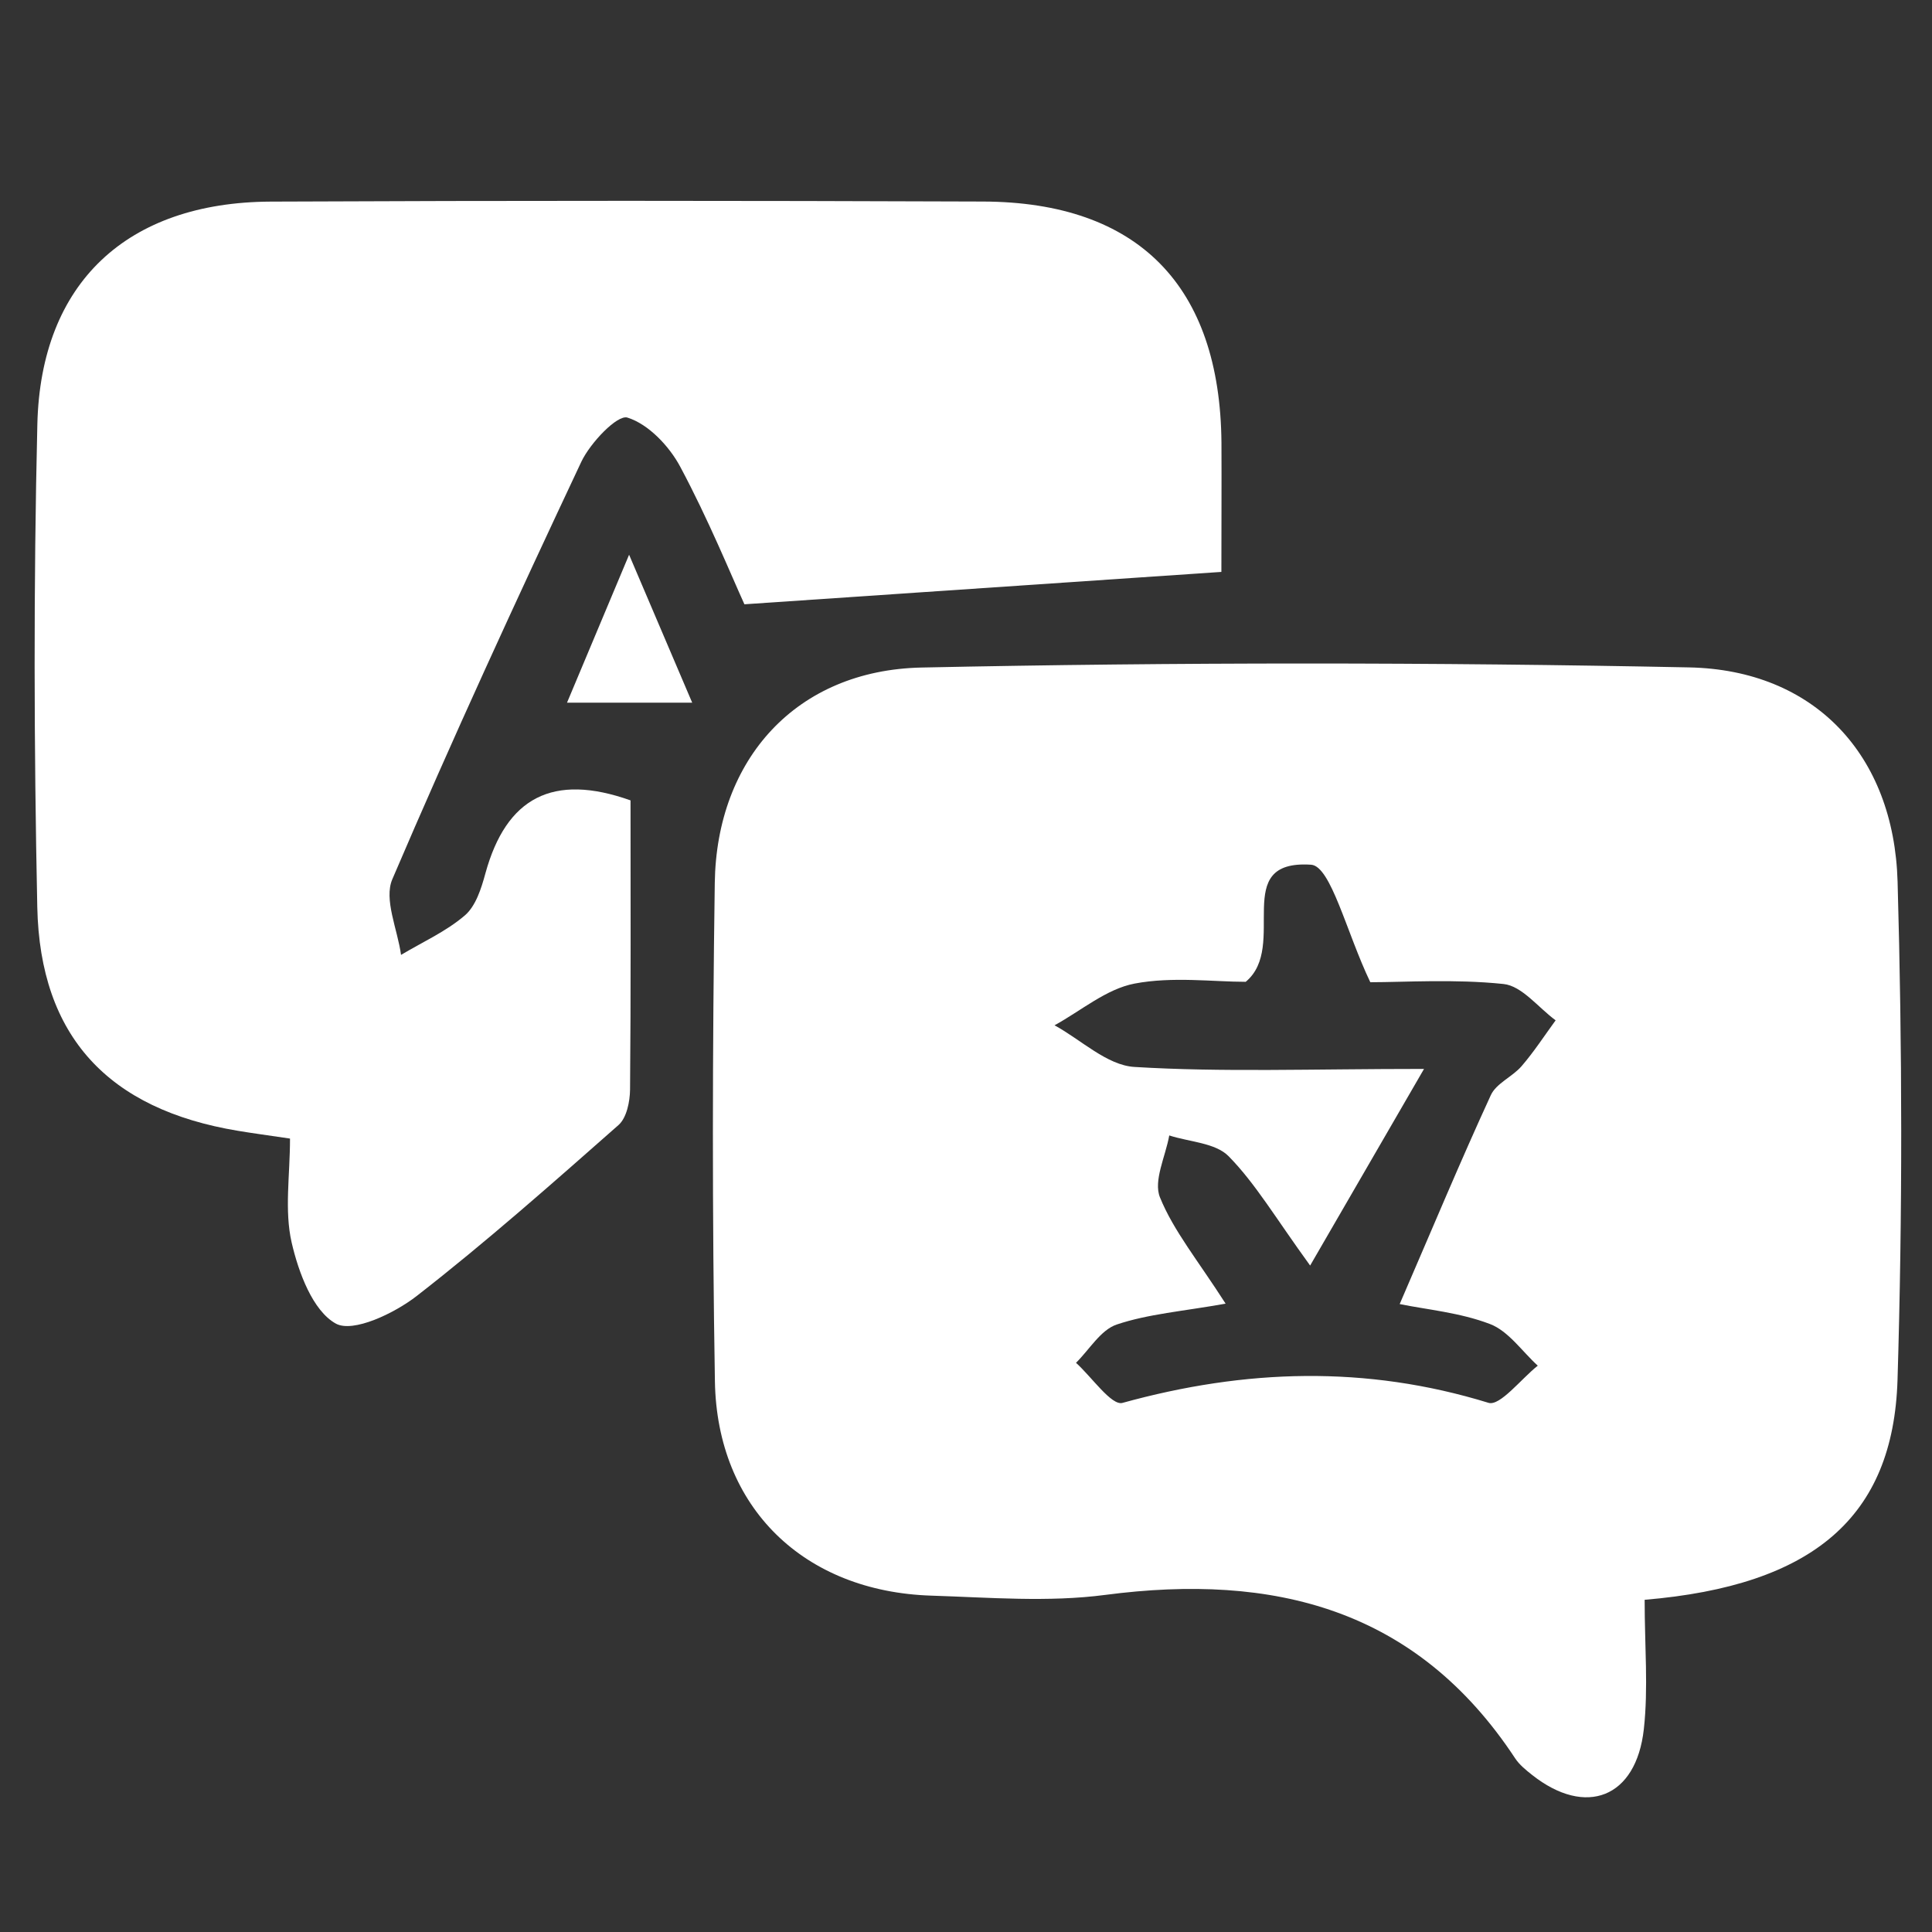 <?xml version="1.0" encoding="utf-8"?>
<!-- Generator: Adobe Illustrator 24.3.0, SVG Export Plug-In . SVG Version: 6.00 Build 0)  -->
<svg version="1.1" id="Layer_1" xmlns="http://www.w3.org/2000/svg" xmlns:xlink="http://www.w3.org/1999/xlink" x="0px" y="0px"
	 viewBox="0 0 283.46 283.46" style="enable-background:new 0 0 283.46 283.46;" xml:space="preserve">
<rect x="0" y="0" width="283.46" height="283.46" fill="#333333" stroke="none"/>
<style type="text/css">
	.st0{fill:#FFFFFF;}
</style>
<g>
	<g>
		<path class="st0" d="M241.3,234.72c0,6.78,0.55,12.95-0.12,18.98c-1.12,10.1-8.52,12.94-16.4,6.71c-0.91-0.72-1.86-1.49-2.48-2.43
			c-14.48-21.98-35.41-27.21-60.13-23.98c-8.37,1.1-17.01,0.38-25.52,0.11c-18.69-0.59-31.45-12.9-31.76-31.44
			c-0.41-24.37-0.37-48.76-0.02-73.13c0.26-18.17,11.97-31.21,30.33-31.6c37.53-0.79,75.09-0.78,112.62-0.02
			c18.37,0.37,30.06,12.81,30.59,31.44c0.69,24.36,0.73,48.77-0.01,73.12C277.77,222.6,266.01,232.64,241.3,234.72z M179.82,191.27
			c-6.33,1.13-11.35,1.51-15.97,3.06c-2.36,0.79-4.01,3.68-5.98,5.62c2.3,2.07,5.21,6.33,6.82,5.88c17.98-4.97,35.7-5.55,53.7-0.01
			c1.69,0.52,4.79-3.52,7.23-5.45c-2.31-2.1-4.29-5.07-7.01-6.11c-4.42-1.69-9.31-2.12-13.25-2.93c4.8-11.1,8.91-20.96,13.37-30.65
			c0.8-1.74,3.16-2.69,4.51-4.25c1.82-2.11,3.35-4.47,5-6.73c-2.54-1.86-4.94-5.05-7.65-5.33c-7.18-0.75-14.5-0.26-19.54-0.26
			c-3.49-7.27-5.78-17.05-8.69-17.24c-11.98-0.78-3.27,11.91-9.59,17.18c-4.81,0-10.74-0.8-16.31,0.26
			c-4.15,0.79-7.85,3.99-11.74,6.12c3.9,2.13,7.69,5.86,11.71,6.11c12.92,0.79,25.92,0.29,42.5,0.29
			c-6.27,10.82-10.87,18.77-16.71,28.85c-5.1-7.03-8.02-12.03-11.96-16.04c-1.93-1.97-5.75-2.09-8.71-3.05
			c-0.54,3.07-2.36,6.65-1.36,9.09C172.19,180.6,175.72,184.87,179.82,191.27z"/>
		<path class="st0" d="M179.2,83.91c-23.25,1.58-45.27,3.07-69.98,4.75c-1.98-4.35-5.29-12.46-9.4-20.15
			c-1.63-3.06-4.68-6.28-7.76-7.24c-1.48-0.47-5.45,3.7-6.77,6.48C75.75,88.03,66.37,108.39,57.56,129
			c-1.27,2.97,0.77,7.36,1.28,11.1c3.16-1.89,6.61-3.43,9.36-5.79c1.61-1.38,2.42-3.97,3.02-6.18c3.06-11.12,9.89-14.75,21.29-10.7
			c0,14.03,0.06,28.23-0.07,42.43c-0.02,1.77-0.5,4.15-1.69,5.2c-9.71,8.56-19.42,17.16-29.63,25.1c-3.27,2.54-9.32,5.42-11.84,4.04
			c-3.39-1.87-5.48-7.51-6.49-11.9c-1.08-4.71-0.24-9.86-0.24-15.25c-3.22-0.48-5.44-0.77-7.64-1.14
			c-18.98-3.14-29.04-13.81-29.44-32.83c-0.49-23.6-0.55-47.23,0.01-70.83c0.49-20.77,13.17-32.57,34.22-32.67
			c34.85-0.16,69.69-0.14,104.54-0.01c22.76,0.08,34.77,12.38,34.97,35.37C179.24,71.12,179.2,77.31,179.2,83.91z"/>
		<path class="st0" d="M92.3,81.39c3.76,8.82,6.25,14.64,9.26,21.71c-6.52,0-11.59,0-18.37,0C85.99,96.43,88.66,90.07,92.3,81.39z"
			/>
	</g>
</g>
</svg>
